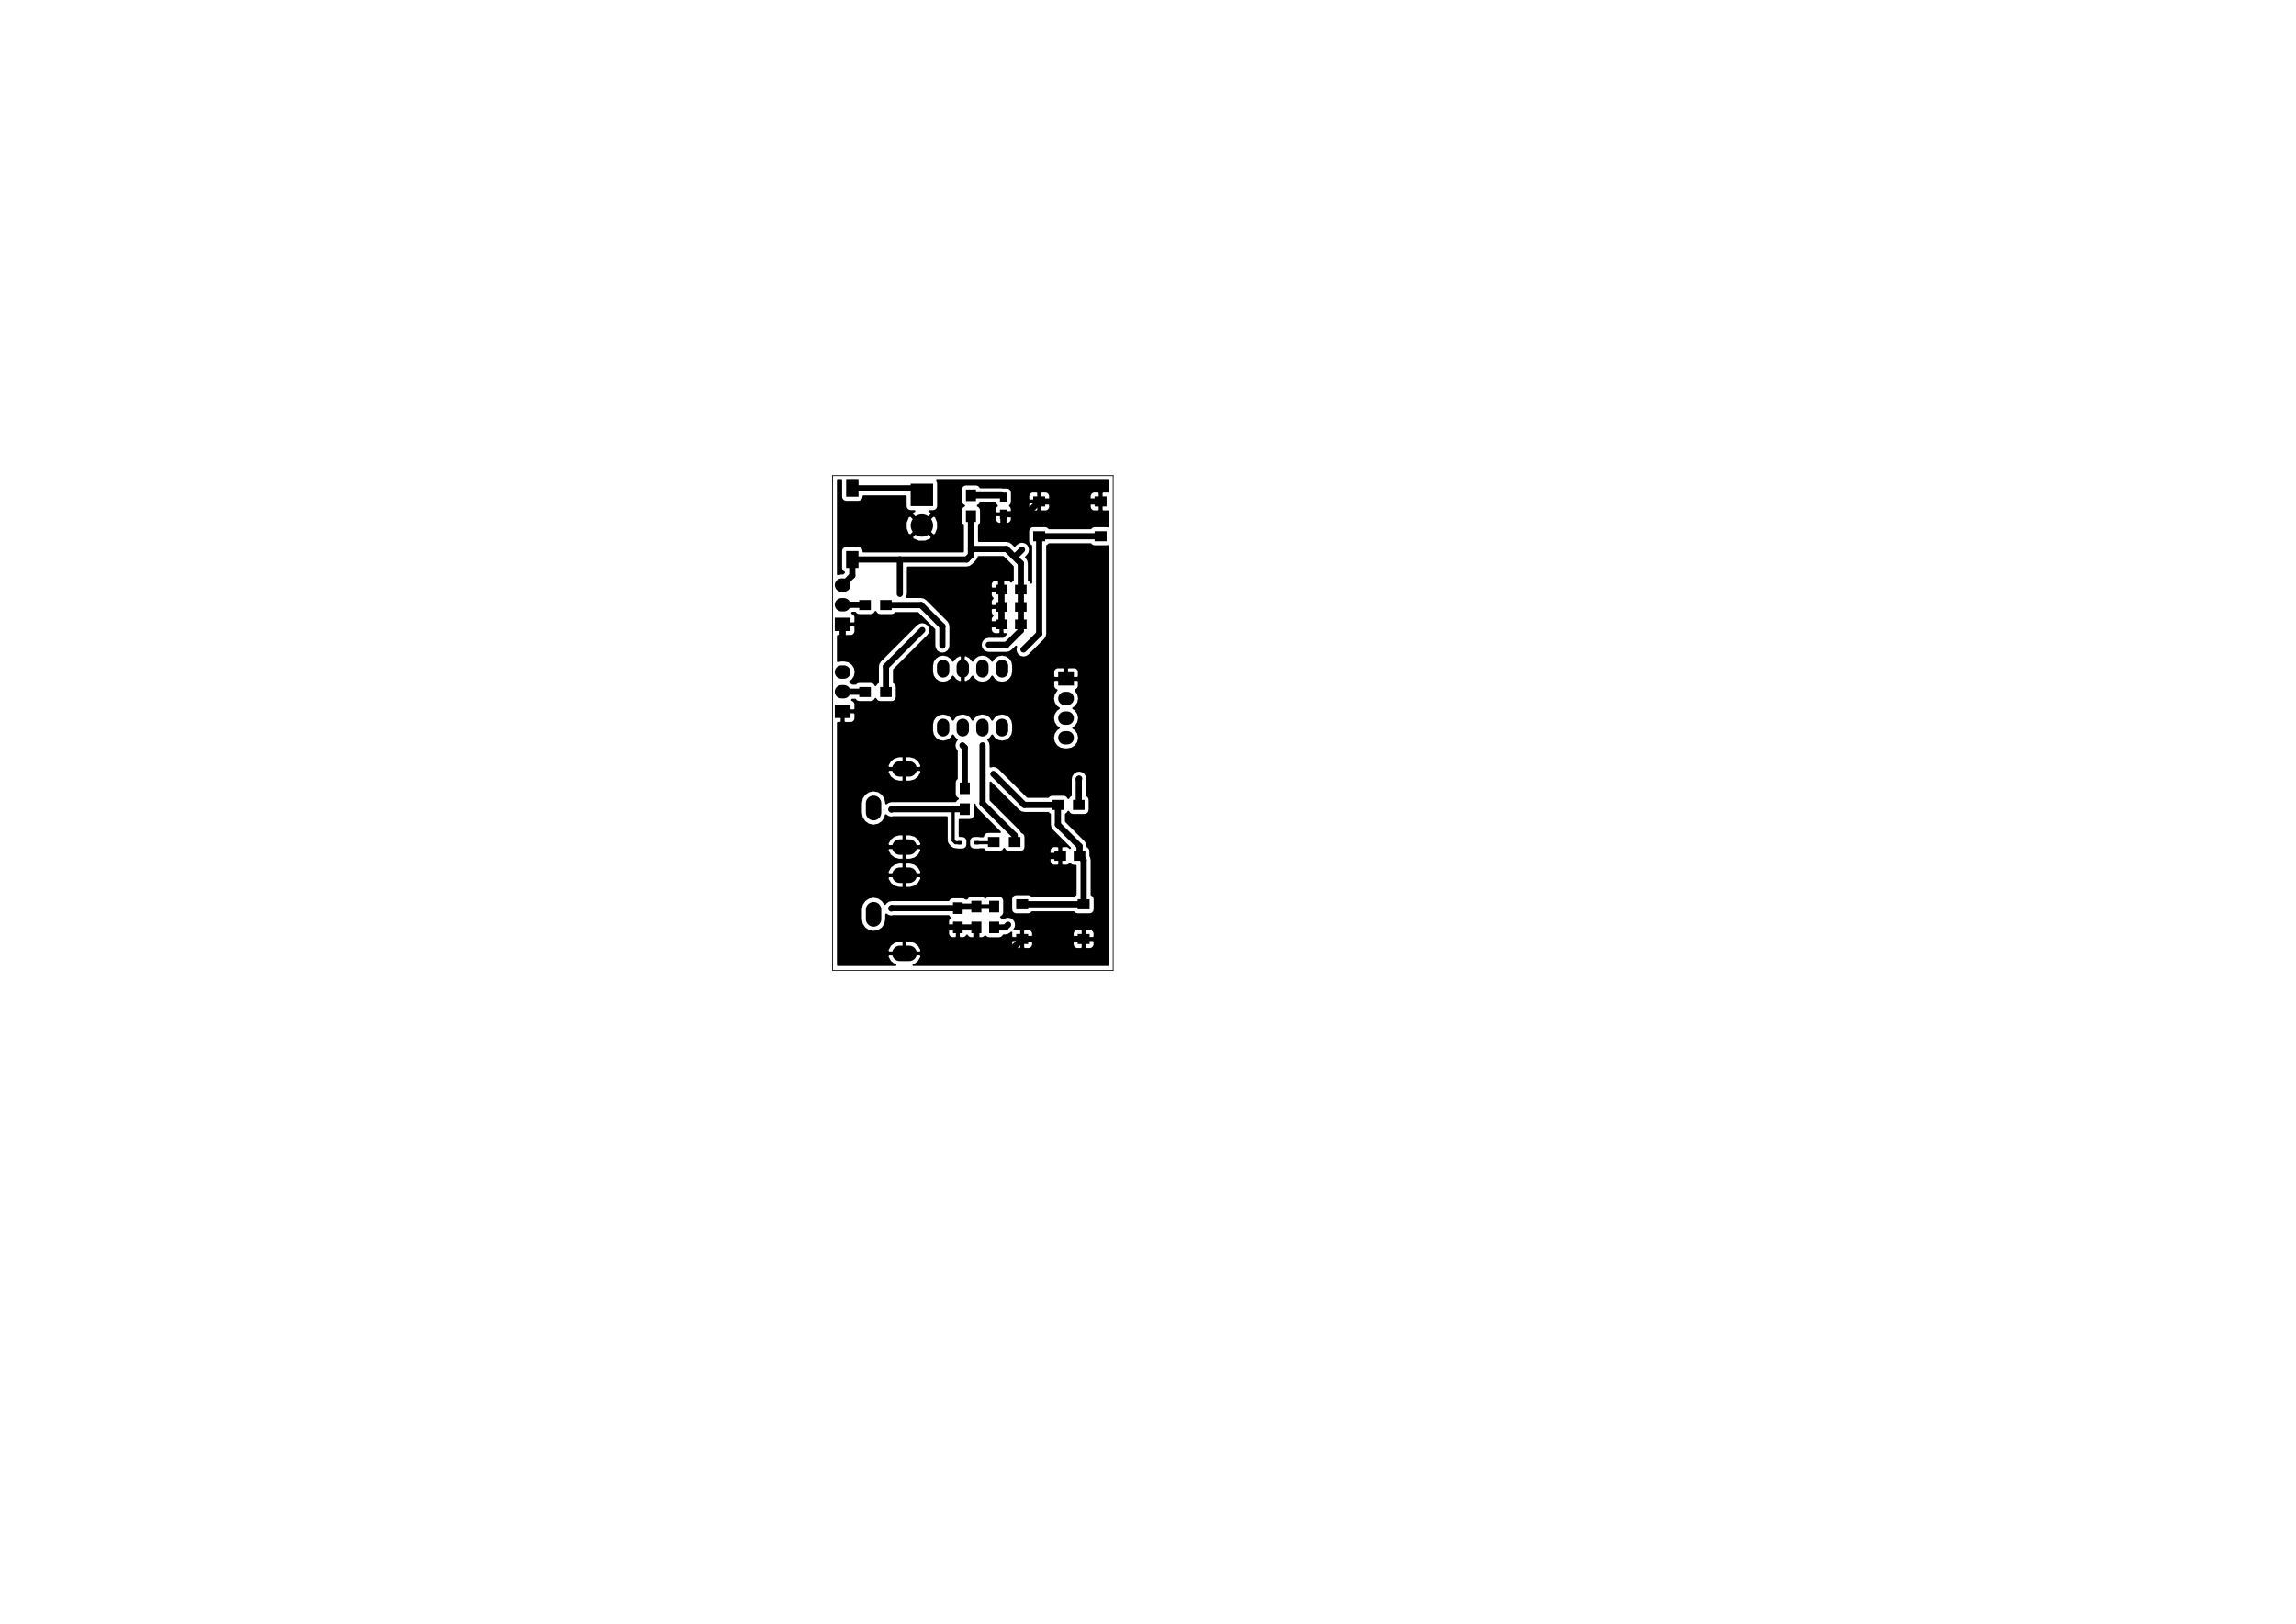 <?xml version="1.0" standalone="no"?>
 <!DOCTYPE svg PUBLIC "-//W3C//DTD SVG 1.1//EN" 
 "http://www.w3.org/Graphics/SVG/1.1/DTD/svg11.dtd"> 
<svg xmlns="http://www.w3.org/2000/svg" version="1.1" 
    width="29.7cm" height="21.001cm" viewBox="0 0 116930 82680 ">
<title>SVG Picture created as LPC810.Pong2-F.Cu.svg date 2017/02/27 11:57:53 </title>
  <desc>Picture generated by PCBNEW </desc>
<g style="fill:#000000; fill-opacity:1;stroke:#000000; stroke-opacity:1;
stroke-linecap:round; stroke-linejoin:round; "
 transform="translate(0 0) scale(1 1)">
</g>
<g style="fill:#000000; fill-opacity:0.0; 
stroke:#000000; stroke-width:-0; stroke-opacity:1; 
stroke-linecap:round; stroke-linejoin:round;">
</g>
<g style="fill:#000000; fill-opacity:0.0; 
stroke:#000000; stroke-width:39.37; stroke-opacity:1; 
stroke-linecap:round; stroke-linejoin:round;">
<path d="M42401 24212
L56692 24212
" />
<path d="M42401 49409
L42401 24212
" />
<path d="M56692 49409
L42401 49409
" />
<path d="M56692 24212
L56692 49409
" />
</g>
<g style="fill:#000000; fill-opacity:0.0; 
stroke:#000000; stroke-width:0; stroke-opacity:1; 
stroke-linecap:round; stroke-linejoin:round;">
</g>
<g style="fill:#000000; fill-opacity:1.0; 
stroke:#000000; stroke-width:0; stroke-opacity:1; 
stroke-linecap:round; stroke-linejoin:round;">
<polyline style="fill-rule:evenodd;"
points="46377,24625
47519,24625
47519,25767
46377,25767
46377,24625
" /> 
<circle cx="46948.8" cy="26755.9" r="570.866" /> 
</g>
<g style="fill:#000000; fill-opacity:1.0; 
stroke:#000000; stroke-width:78.74; stroke-opacity:1; 
stroke-linecap:round; stroke-linejoin:round;">
</g>
<g style="fill:#000000; fill-opacity:1.0; 
stroke:#000000; stroke-width:0; stroke-opacity:1; 
stroke-linecap:round; stroke-linejoin:round;">
<polyline style="fill-rule:evenodd;"
points="48533,45944
49025,45944
49025,46535
48533,46535
48533,45944
" /> 
<polyline style="fill-rule:evenodd;"
points="48533,46929
49025,46929
49025,47519
48533,47519
48533,46929
" /> 
<polyline style="fill-rule:evenodd;"
points="55275,43336
55275,43828
54685,43828
54685,43336
55275,43336
" /> 
<polyline style="fill-rule:evenodd;"
points="54291,43336
54291,43828
53700,43828
53700,43336
54291,43336
" /> 
<polyline style="fill-rule:evenodd;"
points="52283,31545
52283,32037
51692,32037
51692,31545
52283,31545
" /> 
<polyline style="fill-rule:evenodd;"
points="51299,31545
51299,32037
50708,32037
50708,31545
51299,31545
" /> 
<polyline style="fill-rule:evenodd;"
points="52283,30659
52283,31151
51692,31151
51692,30659
52283,30659
" /> 
<polyline style="fill-rule:evenodd;"
points="51299,30659
51299,31151
50708,31151
50708,30659
51299,30659
" /> 
<polyline style="fill-rule:evenodd;"
points="52283,29773
52283,30265
51692,30265
51692,29773
52283,29773
" /> 
<polyline style="fill-rule:evenodd;"
points="51299,29773
51299,30265
50708,30265
50708,29773
51299,29773
" /> 
<polyline style="fill-rule:evenodd;"
points="48779,43001
48779,42824
49011,42824
49011,43001
48779,43001
" /> 
<polyline style="fill-rule:evenodd;"
points="49610,43001
49610,42824
49842,42824
49842,43001
49610,43001
" /> 
<polyline style="fill-rule:evenodd;"
points="51279,26417
50925,26417
50925,25944
51279,25944
51279,26417
" /> 
<polyline style="fill-rule:evenodd;"
points="51279,25551
50925,25551
50925,25078
51279,25078
51279,25551
" /> 
<polyline style="fill-rule:evenodd;"
points="53891,34906
53891,34226
54691,34226
54691,34906
53891,34906
" /> 
</g>
<g style="fill:#000000; fill-opacity:1.0; 
stroke:#000000; stroke-width:680; stroke-opacity:1; 
stroke-linecap:round; stroke-linejoin:round;">
</g>
<g style="fill:#000000; fill-opacity:0.0; 
stroke:#000000; stroke-width:680; stroke-opacity:1; 
stroke-linecap:round; stroke-linejoin:round;">
<path d="M54231 35566
L54351 35566
" />
<path d="M54231 36566
L54351 36566
" />
<path d="M54231 37566
L54351 37566
" />
</g>
<g style="fill:#000000; fill-opacity:0.0; 
stroke:#000000; stroke-width:787; stroke-opacity:1; 
stroke-linecap:round; stroke-linejoin:round;">
<path d="M46298 43131
L45826 43131
" />
<path d="M44488 40905
L44488 41377
" />
<path d="M46298 39151
L45826 39151
" />
<path d="M46298 48545
L45826 48545
" />
<path d="M44488 46319
L44488 46791
" />
<path d="M46298 44565
L45826 44565
" />
</g>
<g style="fill:#000000; fill-opacity:0.0; 
stroke:#000000; stroke-width:0; stroke-opacity:1; 
stroke-linecap:round; stroke-linejoin:round;">
</g>
<g style="fill:#000000; fill-opacity:1.0; 
stroke:#000000; stroke-width:0; stroke-opacity:1; 
stroke-linecap:round; stroke-linejoin:round;">
<polyline style="fill-rule:evenodd;"
points="43313,31451
43313,32131
42513,32131
42513,31451
43313,31451
" /> 
</g>
<g style="fill:#000000; fill-opacity:1.0; 
stroke:#000000; stroke-width:680; stroke-opacity:1; 
stroke-linecap:round; stroke-linejoin:round;">
</g>
<g style="fill:#000000; fill-opacity:0.0; 
stroke:#000000; stroke-width:680; stroke-opacity:1; 
stroke-linecap:round; stroke-linejoin:round;">
<path d="M42973 30791
L42853 30791
" />
<path d="M42973 29791
L42853 29791
" />
</g>
<g style="fill:#000000; fill-opacity:0.0; 
stroke:#000000; stroke-width:0; stroke-opacity:1; 
stroke-linecap:round; stroke-linejoin:round;">
</g>
<g style="fill:#000000; fill-opacity:1.0; 
stroke:#000000; stroke-width:0; stroke-opacity:1; 
stroke-linecap:round; stroke-linejoin:round;">
<polyline style="fill-rule:evenodd;"
points="43313,35880
43313,36560
42513,36560
42513,35880
43313,35880
" /> 
</g>
<g style="fill:#000000; fill-opacity:1.0; 
stroke:#000000; stroke-width:680; stroke-opacity:1; 
stroke-linecap:round; stroke-linejoin:round;">
</g>
<g style="fill:#000000; fill-opacity:0.0; 
stroke:#000000; stroke-width:680; stroke-opacity:1; 
stroke-linecap:round; stroke-linejoin:round;">
<path d="M42973 35220
L42853 35220
" />
<path d="M42973 34220
L42853 34220
" />
</g>
<g style="fill:#000000; fill-opacity:0.0; 
stroke:#000000; stroke-width:0; stroke-opacity:1; 
stroke-linecap:round; stroke-linejoin:round;">
</g>
<g style="fill:#000000; fill-opacity:1.0; 
stroke:#000000; stroke-width:0; stroke-opacity:1; 
stroke-linecap:round; stroke-linejoin:round;">
<polyline style="fill-rule:evenodd;"
points="49980,47519
49468,47519
49468,46929
49980,46929
49980,47519
" /> 
<polyline style="fill-rule:evenodd;"
points="49980,46456
49468,46456
49468,45866
49980,45866
49980,46456
" /> 
<polyline style="fill-rule:evenodd;"
points="48877,39842
49389,39842
49389,40433
48877,40433
48877,39842
" /> 
<polyline style="fill-rule:evenodd;"
points="48877,40905
49389,40905
49389,41496
48877,41496
48877,40905
" /> 
<polyline style="fill-rule:evenodd;"
points="51968,42618
51968,43129
51377,43129
51377,42618
51968,42618
" /> 
<polyline style="fill-rule:evenodd;"
points="50905,42618
50905,43129
50314,43129
50314,42618
50905,42618
" /> 
<polyline style="fill-rule:evenodd;"
points="50885,47519
50374,47519
50374,46929
50885,46929
50885,47519
" /> 
<polyline style="fill-rule:evenodd;"
points="50885,46456
50374,46456
50374,45866
50885,45866
50885,46456
" /> 
<polyline style="fill-rule:evenodd;"
points="53582,41240
53582,40728
54173,40728
54173,41240
53582,41240
" /> 
<polyline style="fill-rule:evenodd;"
points="54645,41240
54645,40728
55236,40728
55236,41240
54645,41240
" /> 
<polyline style="fill-rule:evenodd;"
points="45413,30551
45413,31062
44822,31062
44822,30551
45413,30551
" /> 
<polyline style="fill-rule:evenodd;"
points="44350,30551
44350,31062
43759,31062
43759,30551
44350,30551
" /> 
<polyline style="fill-rule:evenodd;"
points="45413,34980
45413,35492
44822,35492
44822,34980
45413,34980
" /> 
<polyline style="fill-rule:evenodd;"
points="44350,34980
44350,35492
43759,35492
43759,34980
44350,34980
" /> 
<polyline style="fill-rule:evenodd;"
points="49704,26574
49192,26574
49192,25984
49704,25984
49704,26574
" /> 
<polyline style="fill-rule:evenodd;"
points="49704,25511
49192,25511
49192,24921
49704,24921
49704,25511
" /> 
<polyline style="fill-rule:evenodd;"
points="55492,47559
55492,48070
54881,48070
54881,47559
55492,47559
" /> 
<polyline style="fill-rule:evenodd;"
points="52362,47559
52362,48070
51751,48070
51751,47559
52362,47559
" /> 
<polyline style="fill-rule:evenodd;"
points="55492,45787
55492,46299
54881,46299
54881,45787
55492,45787
" /> 
<polyline style="fill-rule:evenodd;"
points="52362,45787
52362,46299
51751,46299
51751,45787
52362,45787
" /> 
<polyline style="fill-rule:evenodd;"
points="43719,28914
43089,28914
43089,28056
43719,28056
43719,28914
" /> 
<polyline style="fill-rule:evenodd;"
points="43721,25290
43091,25290
43091,24432
43721,24432
43721,25290
" /> 
<polyline style="fill-rule:evenodd;"
points="56358,27047
56358,27559
55748,27559
55748,27047
56358,27047
" /> 
<polyline style="fill-rule:evenodd;"
points="53228,27047
53228,27559
52618,27559
52618,27047
53228,27047
" /> 
<polyline style="fill-rule:evenodd;"
points="56358,25275
56358,25787
55748,25787
55748,25275
56358,25275
" /> 
<polyline style="fill-rule:evenodd;"
points="53228,25275
53228,25787
52618,25787
52618,25275
53228,25275
" /> 
</g>
<g style="fill:#000000; fill-opacity:1.0; 
stroke:#000000; stroke-width:629.921; stroke-opacity:1; 
stroke-linecap:round; stroke-linejoin:round;">
</g>
<g style="fill:#000000; fill-opacity:0.0; 
stroke:#000000; stroke-width:629.921; stroke-opacity:1; 
stroke-linecap:round; stroke-linejoin:round;">
<path d="M48031 37185
L48031 36909
" />
<path d="M49031 37185
L49031 36909
" />
<path d="M50031 37185
L50031 36909
" />
<path d="M51031 37185
L51031 36909
" />
<path d="M51031 34185
L51031 33909
" />
<path d="M50031 34185
L50031 33909
" />
<path d="M49031 34185
L49031 33909
" />
<path d="M48031 34185
L48031 33909
" />
</g>
<g style="fill:#000000; fill-opacity:1.0; 
stroke:#000000; stroke-width:0; stroke-opacity:1; 
stroke-linecap:round; stroke-linejoin:round;">
<circle cx="44133.9" cy="33976.4" r="135" /> 
</g>
<g style="fill:#000000; fill-opacity:1.0; 
stroke:#000000; stroke-width:78.74; stroke-opacity:1; 
stroke-linecap:round; stroke-linejoin:round;">
</g>
<g style="fill:#000000; fill-opacity:1.0; 
stroke:#000000; stroke-width:0; stroke-opacity:1; 
stroke-linecap:round; stroke-linejoin:round;">
<circle cx="47322.8" cy="44566.9" r="135" /> 
</g>
<g style="fill:#000000; fill-opacity:1.0; 
stroke:#000000; stroke-width:78.74; stroke-opacity:1; 
stroke-linecap:round; stroke-linejoin:round;">
</g>
<g style="fill:#000000; fill-opacity:1.0; 
stroke:#000000; stroke-width:0; stroke-opacity:1; 
stroke-linecap:round; stroke-linejoin:round;">
<circle cx="49015.7" cy="32992.1" r="135" /> 
</g>
<g style="fill:#000000; fill-opacity:1.0; 
stroke:#000000; stroke-width:78.74; stroke-opacity:1; 
stroke-linecap:round; stroke-linejoin:round;">
</g>
<g style="fill:#000000; fill-opacity:1.0; 
stroke:#000000; stroke-width:0; stroke-opacity:1; 
stroke-linecap:round; stroke-linejoin:round;">
<circle cx="50984.3" cy="29133.9" r="135" /> 
</g>
<g style="fill:#000000; fill-opacity:1.0; 
stroke:#000000; stroke-width:78.74; stroke-opacity:1; 
stroke-linecap:round; stroke-linejoin:round;">
</g>
<g style="fill:#000000; fill-opacity:1.0; 
stroke:#000000; stroke-width:0; stroke-opacity:1; 
stroke-linecap:round; stroke-linejoin:round;">
<circle cx="47755.9" cy="47244.1" r="135" /> 
</g>
<g style="fill:#000000; fill-opacity:1.0; 
stroke:#000000; stroke-width:78.74; stroke-opacity:1; 
stroke-linecap:round; stroke-linejoin:round;">
</g>
<g style="fill:#000000; fill-opacity:1.0; 
stroke:#000000; stroke-width:0; stroke-opacity:1; 
stroke-linecap:round; stroke-linejoin:round;">
<circle cx="50787.4" cy="27244.1" r="135" /> 
</g>
<g style="fill:#000000; fill-opacity:1.0; 
stroke:#000000; stroke-width:78.74; stroke-opacity:1; 
stroke-linecap:round; stroke-linejoin:round;">
</g>
<g style="fill:#000000; fill-opacity:1.0; 
stroke:#000000; stroke-width:0; stroke-opacity:1; 
stroke-linecap:round; stroke-linejoin:round;">
<circle cx="45393.7" cy="46259.8" r="135" /> 
</g>
<g style="fill:#000000; fill-opacity:1.0; 
stroke:#000000; stroke-width:78.74; stroke-opacity:1; 
stroke-linecap:round; stroke-linejoin:round;">
</g>
<g style="fill:#000000; fill-opacity:1.0; 
stroke:#000000; stroke-width:0; stroke-opacity:1; 
stroke-linecap:round; stroke-linejoin:round;">
<circle cx="50590.6" cy="39409.4" r="135" /> 
</g>
<g style="fill:#000000; fill-opacity:1.0; 
stroke:#000000; stroke-width:78.74; stroke-opacity:1; 
stroke-linecap:round; stroke-linejoin:round;">
</g>
<g style="fill:#000000; fill-opacity:1.0; 
stroke:#000000; stroke-width:0; stroke-opacity:1; 
stroke-linecap:round; stroke-linejoin:round;">
<circle cx="52047.2" cy="27992.1" r="135" /> 
</g>
<g style="fill:#000000; fill-opacity:1.0; 
stroke:#000000; stroke-width:78.74; stroke-opacity:1; 
stroke-linecap:round; stroke-linejoin:round;">
</g>
<g style="fill:#000000; fill-opacity:1.0; 
stroke:#000000; stroke-width:0; stroke-opacity:1; 
stroke-linecap:round; stroke-linejoin:round;">
<circle cx="54960.6" cy="39645.7" r="135" /> 
</g>
<g style="fill:#000000; fill-opacity:1.0; 
stroke:#000000; stroke-width:78.74; stroke-opacity:1; 
stroke-linecap:round; stroke-linejoin:round;">
</g>
<g style="fill:#000000; fill-opacity:1.0; 
stroke:#000000; stroke-width:0; stroke-opacity:1; 
stroke-linecap:round; stroke-linejoin:round;">
<circle cx="45826.8" cy="30236.2" r="135" /> 
</g>
<g style="fill:#000000; fill-opacity:1.0; 
stroke:#000000; stroke-width:78.74; stroke-opacity:1; 
stroke-linecap:round; stroke-linejoin:round;">
</g>
<g style="fill:#000000; fill-opacity:1.0; 
stroke:#000000; stroke-width:0; stroke-opacity:1; 
stroke-linecap:round; stroke-linejoin:round;">
<circle cx="50354.3" cy="32834.6" r="135" /> 
</g>
<g style="fill:#000000; fill-opacity:1.0; 
stroke:#000000; stroke-width:78.74; stroke-opacity:1; 
stroke-linecap:round; stroke-linejoin:round;">
</g>
<g style="fill:#000000; fill-opacity:1.0; 
stroke:#000000; stroke-width:0; stroke-opacity:1; 
stroke-linecap:round; stroke-linejoin:round;">
<circle cx="45393.7" cy="41220.5" r="135" /> 
</g>
<g style="fill:#000000; fill-opacity:1.0; 
stroke:#000000; stroke-width:78.74; stroke-opacity:1; 
stroke-linecap:round; stroke-linejoin:round;">
</g>
<g style="fill:#000000; fill-opacity:1.0; 
stroke:#000000; stroke-width:0; stroke-opacity:1; 
stroke-linecap:round; stroke-linejoin:round;">
<circle cx="47992.1" cy="32874" r="135" /> 
</g>
<g style="fill:#000000; fill-opacity:1.0; 
stroke:#000000; stroke-width:78.74; stroke-opacity:1; 
stroke-linecap:round; stroke-linejoin:round;">
</g>
<g style="fill:#000000; fill-opacity:1.0; 
stroke:#000000; stroke-width:0; stroke-opacity:1; 
stroke-linecap:round; stroke-linejoin:round;">
<circle cx="49015.7" cy="37952.8" r="135" /> 
</g>
<g style="fill:#000000; fill-opacity:1.0; 
stroke:#000000; stroke-width:78.74; stroke-opacity:1; 
stroke-linecap:round; stroke-linejoin:round;">
</g>
<g style="fill:#000000; fill-opacity:1.0; 
stroke:#000000; stroke-width:0; stroke-opacity:1; 
stroke-linecap:round; stroke-linejoin:round;">
<circle cx="50039.4" cy="37952.8" r="135" /> 
</g>
<g style="fill:#000000; fill-opacity:1.0; 
stroke:#000000; stroke-width:78.74; stroke-opacity:1; 
stroke-linecap:round; stroke-linejoin:round;">
</g>
<g style="fill:#000000; fill-opacity:1.0; 
stroke:#000000; stroke-width:0; stroke-opacity:1; 
stroke-linecap:round; stroke-linejoin:round;">
<circle cx="51338.6" cy="47086.6" r="135" /> 
</g>
<g style="fill:#000000; fill-opacity:1.0; 
stroke:#000000; stroke-width:78.74; stroke-opacity:1; 
stroke-linecap:round; stroke-linejoin:round;">
</g>
<g style="fill:#000000; fill-opacity:1.0; 
stroke:#000000; stroke-width:0; stroke-opacity:1; 
stroke-linecap:round; stroke-linejoin:round;">
<circle cx="46968.5" cy="32086.6" r="135" /> 
</g>
<g style="fill:#000000; fill-opacity:1.0; 
stroke:#000000; stroke-width:78.74; stroke-opacity:1; 
stroke-linecap:round; stroke-linejoin:round;">
</g>
<g style="fill:#000000; fill-opacity:1.0; 
stroke:#000000; stroke-width:0; stroke-opacity:1; 
stroke-linecap:round; stroke-linejoin:round;">
<circle cx="52126" cy="33070.9" r="135" /> 
</g>
<g style="fill:#000000; fill-opacity:1.0; 
stroke:#000000; stroke-width:78.74; stroke-opacity:1; 
stroke-linecap:round; stroke-linejoin:round;">
</g>
<g style="fill:#000000; fill-opacity:1.0; 
stroke:#000000; stroke-width:314.961; stroke-opacity:1; 
stroke-linecap:round; stroke-linejoin:round;">
</g>
<g style="fill:#000000; fill-opacity:0.0; 
stroke:#000000; stroke-width:314.961; stroke-opacity:1; 
stroke-linecap:round; stroke-linejoin:round;">
<path d="M43406 24861
L46613 24861
" />
</g>
<g style="fill:#000000; fill-opacity:0.0; 
stroke:#000000; stroke-width:393.701; stroke-opacity:1; 
stroke-linecap:round; stroke-linejoin:round;">
<path d="M46613 24861
L46948 25196
" />
</g>
<g style="fill:#000000; fill-opacity:0.0; 
stroke:#000000; stroke-width:314.961; stroke-opacity:1; 
stroke-linecap:round; stroke-linejoin:round;">
<path d="M42913 32755
L42913 31791
" />
<path d="M44133 33976
L42913 32755
" />
<path d="M53996 43582
L52795 43582
" />
<path d="M51811 44566
L47322 44566
" />
<path d="M52795 43582
L51811 44566
" />
<path d="M51003 31791
L50216 31791
" />
<path d="M50216 31791
L49015 32992
" />
<path d="M51003 31791
L51003 30905
" />
<path d="M51003 30905
L51003 30019
" />
<path d="M51003 30019
L50984 30000
" />
<path d="M50984 30000
L50984 29133
" />
<path d="M49724 47224
L49724 48031
" />
<path d="M51525 48346
L52057 47814
" />
<path d="M50039 48346
L51525 48346
" />
<path d="M49724 48031
L50039 48346
" />
<path d="M55187 47814
L52057 47814
" />
<path d="M52923 25531
L56053 25531
" />
<path d="M51102 26181
L52273 26181
" />
<path d="M52273 26181
L52923 25531
" />
<path d="M48779 47224
L47775 47224
" />
<path d="M47775 47224
L47755 47244
" />
<path d="M49724 47224
L48779 47224
" />
<path d="M51102 26181
L51102 26929
" />
<path d="M51102 26929
L50787 27244
" />
<path d="M48779 46240
L45413 46240
" />
<path d="M45413 46240
L45393 46259
" />
</g>
<g style="fill:#000000; fill-opacity:0.0; 
stroke:#000000; stroke-width:236.22; stroke-opacity:1; 
stroke-linecap:round; stroke-linejoin:round;">
<path d="M50629 46161
L49724 46161
" />
</g>
<g style="fill:#000000; fill-opacity:0.0; 
stroke:#000000; stroke-width:314.961; stroke-opacity:1; 
stroke-linecap:round; stroke-linejoin:round;">
<path d="M49724 46161
L48858 46161
" />
</g>
<g style="fill:#000000; fill-opacity:0.0; 
stroke:#000000; stroke-width:236.22; stroke-opacity:1; 
stroke-linecap:round; stroke-linejoin:round;">
<path d="M48858 46161
L48779 46240
" />
</g>
<g style="fill:#000000; fill-opacity:0.0; 
stroke:#000000; stroke-width:314.961; stroke-opacity:1; 
stroke-linecap:round; stroke-linejoin:round;">
<path d="M53877 40984
L52165 40984
" />
<path d="M52165 40984
L50590 39409
" />
<path d="M54980 43582
L54980 43090
" />
<path d="M53877 41988
L53877 40984
" />
<path d="M54980 43090
L53877 41988
" />
<path d="M55187 46043
L55187 43789
" />
<path d="M55187 43789
L54980 43582
" />
<path d="M52057 46043
L55187 46043
" />
<path d="M51633 28326
L51712 28326
" />
<path d="M51712 28326
L52047 27992
" />
<path d="M54940 39665
L54940 40984
" />
<path d="M54960 39645
L54940 39665
" />
<path d="M49448 27952
L51259 27952
" />
<path d="M51988 28681
L51988 30019
" />
<path d="M51259 27952
L51633 28326
" />
<path d="M51633 28326
L51988 28681
" />
<path d="M45826 28485
L45826 30236
" />
<path d="M51988 31791
L51988 32106
" />
<path d="M51259 32834
L50354 32834
" />
<path d="M51988 32106
L51259 32834
" />
<path d="M51988 30905
L51988 31791
" />
<path d="M51988 30019
L51988 30905
" />
<path d="M43404 28485
L43404 29300
" />
<path d="M43404 29300
L42913 29791
" />
<path d="M49448 26279
L49448 27952
" />
<path d="M49448 27952
L49448 28267
" />
<path d="M49231 28485
L45826 28485
" />
<path d="M45826 28485
L43404 28485
" />
<path d="M49448 28267
L49231 28485
" />
</g>
<g style="fill:#000000; fill-opacity:0.0; 
stroke:#000000; stroke-width:157.48; stroke-opacity:1; 
stroke-linecap:round; stroke-linejoin:round;">
<path d="M48895 42913
L48661 42913
" />
<path d="M48543 42795
L48543 41200
" />
<path d="M48661 42913
L48543 42795
" />
</g>
<g style="fill:#000000; fill-opacity:0.0; 
stroke:#000000; stroke-width:314.961; stroke-opacity:1; 
stroke-linecap:round; stroke-linejoin:round;">
<path d="M49133 41200
L48543 41200
" />
<path d="M48543 41200
L45413 41200
" />
<path d="M45413 41200
L45393 41220
" />
</g>
<g style="fill:#000000; fill-opacity:0.0; 
stroke:#000000; stroke-width:157.48; stroke-opacity:1; 
stroke-linecap:round; stroke-linejoin:round;">
<path d="M49726 42913
L50570 42913
" />
</g>
<g style="fill:#000000; fill-opacity:0.0; 
stroke:#000000; stroke-width:196.85; stroke-opacity:1; 
stroke-linecap:round; stroke-linejoin:round;">
<path d="M50570 42913
L50610 42874
" />
</g>
<g style="fill:#000000; fill-opacity:0.0; 
stroke:#000000; stroke-width:314.961; stroke-opacity:1; 
stroke-linecap:round; stroke-linejoin:round;">
<path d="M49448 25216
L51003 25216
" />
</g>
<g style="fill:#000000; fill-opacity:0.0; 
stroke:#000000; stroke-width:236.22; stroke-opacity:1; 
stroke-linecap:round; stroke-linejoin:round;">
<path d="M51003 25216
L51102 25314
" />
</g>
<g style="fill:#000000; fill-opacity:0.0; 
stroke:#000000; stroke-width:314.961; stroke-opacity:1; 
stroke-linecap:round; stroke-linejoin:round;">
<path d="M45118 30807
L46909 30807
" />
<path d="M47992 31889
L47992 32874
" />
<path d="M46909 30807
L47992 31889
" />
<path d="M49133 40137
L49133 38070
" />
<path d="M49133 38070
L49015 37952
" />
<path d="M42913 30791
L44039 30791
" />
</g>
<g style="fill:#000000; fill-opacity:0.0; 
stroke:#000000; stroke-width:236.22; stroke-opacity:1; 
stroke-linecap:round; stroke-linejoin:round;">
<path d="M44039 30791
L44055 30807
" />
</g>
<g style="fill:#000000; fill-opacity:0.0; 
stroke:#000000; stroke-width:314.961; stroke-opacity:1; 
stroke-linecap:round; stroke-linejoin:round;">
<path d="M42913 35220
L44039 35220
" />
</g>
<g style="fill:#000000; fill-opacity:0.0; 
stroke:#000000; stroke-width:236.22; stroke-opacity:1; 
stroke-linecap:round; stroke-linejoin:round;">
<path d="M44039 35220
L44055 35236
" />
</g>
<g style="fill:#000000; fill-opacity:0.0; 
stroke:#000000; stroke-width:314.961; stroke-opacity:1; 
stroke-linecap:round; stroke-linejoin:round;">
<path d="M51673 42874
L51673 42539
" />
<path d="M50039 40905
L50039 37952
" />
<path d="M51673 42539
L50039 40905
" />
<path d="M50629 47224
L51200 47224
" />
<path d="M51200 47224
L51338 47086
" />
<path d="M50629 47224
L50728 47224
" />
<path d="M45118 35236
L45118 33937
" />
<path d="M45118 33937
L46968 32086
" />
<path d="M52923 27303
L52923 32273
" />
<path d="M52923 32273
L52125 33070
" />
<path d="M52923 27303
L56053 27303
" />
</g>
<g style="fill:#000000; fill-opacity:1.0; 
stroke:#000000; stroke-width:100; stroke-opacity:1; 
stroke-linecap:round; stroke-linejoin:round;">
<polyline style="fill-rule:evenodd;"
points="55565,27736
55648,27793
55748,27813
56358,27813
56423,27801
56423,49139
46522,49139
46590,49120
46788,48964
46911,48745
46924,48694
46877,48595
46112,48595
46112,48602
46012,48602
46012,48595
45247,48595
45200,48694
45212,48745
45335,48964
45533,49120
45602,49139
42671,49139
42671,48395
45200,48395
45247,48495
46012,48495
46012,47901
46112,47901
46112,48495
46877,48495
46924,48395
46911,48345
46788,48125
46590,47969
46440,47927
51501,47927
51501,48120
51540,48212
51610,48282
51702,48320
51944,48320
52007,48258
52007,47864
52107,47864
52107,48258
52169,48320
52411,48320
52503,48282
52574,48212
52612,48120
52612,47927
54631,47927
54631,48120
54669,48212
54740,48282
54832,48320
55074,48320
55137,48258
55137,47864
55237,47864
55237,48258
55299,48320
55541,48320
55633,48282
55704,48212
55742,48120
55742,47927
55679,47864
55237,47864
55137,47864
54694,47864
54631,47927
52612,47927
52549,47864
52107,47864
52007,47864
51564,47864
51501,47927
46440,47927
46348,47901
46112,47901
46012,47901
45776,47901
45533,47969
45335,48125
45212,48345
45200,48395
42671,48395
42671,46301
43844,46301
43844,46808
43893,47054
44033,47263
44241,47402
44488,47451
44734,47402
44833,47336
48283,47336
48283,47569
48321,47661
48391,47731
48483,47769
48667,47769
48729,47707
48729,47274
48829,47274
48829,47707
48892,47769
49075,47769
49167,47731
49237,47661
49247,47638
49256,47661
49326,47731
49418,47769
49611,47769
49674,47707
49674,47274
49281,47274
49247,47308
49213,47274
48829,47274
48729,47274
48345,47274
48283,47336
44833,47336
44943,47263
45082,47054
45131,46808
45131,46565
45237,46636
45393,46667
45492,46647
48308,46647
48350,46713
48377,46731
48321,46787
48283,46879
48283,47111
48345,47174
48729,47174
48729,47166
48829,47166
48829,47174
49213,47174
49247,47140
49281,47174
49674,47174
49674,47166
49774,47166
49774,47174
49782,47174
49782,47274
49774,47274
49774,47707
49836,47769
50030,47769
50121,47731
50177,47676
50191,47697
50274,47754
50374,47774
50885,47774
50978,47757
51063,47702
51111,47631
51200,47631
51200,47631
51356,47600
51488,47512
51508,47492
51501,47509
51501,47702
51564,47764
52007,47764
52007,47371
52107,47371
52107,47764
52549,47764
52612,47702
52612,47509
54631,47509
54631,47702
54694,47764
55137,47764
55137,47371
55237,47371
55237,47764
55679,47764
55742,47702
55742,47509
55704,47417
55633,47347
55541,47309
55299,47309
55237,47371
55137,47371
55074,47309
54832,47309
54740,47347
54669,47417
54631,47509
52612,47509
52574,47417
52503,47347
52411,47309
52169,47309
52107,47371
52007,47371
51944,47309
51702,47309
51658,47327
51715,47242
51746,47086
51715,46930
51626,46798
51494,46710
51338,46679
51182,46710
51084,46775
51068,46751
50984,46694
50979,46693
51063,46639
51120,46555
51140,46456
51140,45866
51123,45773
51068,45688
50984,45631
50885,45611
50374,45611
50281,45628
50196,45683
50177,45710
50163,45688
50079,45631
49980,45611
49468,45611
49375,45628
49290,45683
49242,45753
49188,45753
49124,45710
49025,45689
48533,45689
48440,45707
48355,45762
48307,45832
45413,45832
45413,45832
45257,45863
45125,45952
45125,45952
45105,45971
45066,46030
44943,45846
44734,45707
44488,45658
44241,45707
44033,45846
43893,46055
43844,46301
42671,46301
42671,44714
45200,44714
45212,44765
45335,44984
45533,45140
45776,45208
46012,45208
46012,44615
46112,44615
46112,45208
46348,45208
46590,45140
46788,44984
46911,44765
46924,44714
46877,44615
46112,44615
46012,44615
45247,44615
45200,44714
42671,44714
42671,44415
45200,44415
45247,44515
46012,44515
46012,43921
46112,43921
46112,44515
46877,44515
46924,44415
46911,44365
46788,44145
46590,43989
46348,43921
46112,43921
46012,43921
45776,43921
45533,43989
45335,44145
45212,44365
45200,44415
42671,44415
42671,43281
45200,43281
45212,43331
45335,43551
45533,43707
45776,43775
46012,43775
46012,43181
46112,43181
46112,43775
46348,43775
46590,43707
46605,43695
53450,43695
53450,43878
53488,43970
53559,44040
53651,44078
53883,44078
53946,44016
53946,43632
53513,43632
53450,43695
46605,43695
46788,43551
46911,43331
46924,43281
46877,43181
46112,43181
46012,43181
45247,43181
45200,43281
42671,43281
42671,42981
45200,42981
45247,43081
46012,43081
46012,42488
46112,42488
46112,43081
46877,43081
46924,42981
46911,42931
46788,42712
46590,42556
46348,42488
46112,42488
46012,42488
45776,42488
45533,42556
45335,42712
45212,42931
45200,42981
42671,42981
42671,40888
43844,40888
43844,41394
43893,41641
44033,41849
44241,41989
44488,42038
44734,41989
44943,41849
45082,41641
45108,41510
45237,41596
45393,41627
45492,41608
48214,41608
48214,42795
48239,42921
48297,43007
48310,43027
48428,43145
48535,43217
48661,43242
48706,43242
48779,43256
49011,43256
49104,43239
49189,43184
49246,43101
49266,43001
49266,42824
49249,42732
49194,42647
49110,42589
49011,42569
48872,42569
48872,41749
48877,41750
49389,41750
49482,41733
49567,41678
49624,41595
49644,41496
49644,40969
49662,41061
49751,41193
50924,42367
50905,42363
50314,42363
50222,42380
50137,42435
50080,42518
50066,42584
49915,42584
49842,42569
49610,42569
49517,42587
49432,42642
49375,42725
49355,42824
49355,43001
49372,43094
49427,43179
49511,43236
49610,43256
49842,43256
49920,43242
50090,43242
50132,43307
50215,43364
50314,43384
50905,43384
50998,43367
51083,43312
51140,43229
51141,43223
51195,43307
51278,43364
51377,43384
51968,43384
52061,43367
52146,43312
52163,43286
53450,43286
53450,43470
53513,43532
53946,43532
53946,43149
53883,43086
53651,43086
53559,43124
53488,43195
53450,43286
52163,43286
52203,43229
52223,43129
52223,42618
52205,42525
52151,42440
52067,42383
52046,42379
52014,42330
51961,42251
51961,42251
50446,40736
50446,39842
51877,41272
51877,41272
51937,41312
52009,41360
52165,41391
52165,41391
53383,41391
53399,41417
53470,41466
53470,41988
53470,41988
53501,42144
53589,42276
54491,43177
54488,43180
54432,43124
54341,43086
54108,43086
54046,43149
54046,43532
54053,43532
54053,43632
54046,43632
54046,44016
54108,44078
54341,44078
54432,44040
54488,43985
54502,44006
54585,44063
54685,44083
54779,44083
54779,45556
54704,45604
54682,45635
52561,45635
52544,45609
52461,45552
52362,45532
51751,45532
51659,45549
51574,45604
51517,45688
51497,45787
51497,46299
51514,46391
51569,46476
51652,46534
51751,46554
52362,46554
52454,46536
52539,46481
52561,46450
54682,46450
54699,46476
54782,46534
54881,46554
55492,46554
55584,46536
55669,46481
55726,46398
55747,46299
55747,45787
55729,45694
55674,45609
55594,45554
55594,43789
55594,43789
55563,43633
55530,43584
55530,43336
55513,43243
55458,43158
55387,43110
55387,43090
55387,43090
55356,42934
55268,42802
54285,41819
54285,41465
54350,41422
54408,41339
54409,41334
54462,41417
54546,41474
54645,41495
55236,41495
55328,41477
55413,41422
55471,41339
55491,41240
55491,40728
55473,40635
55418,40550
55348,40502
55348,39744
55368,39645
55337,39489
55248,39357
55116,39269
54960,39238
54804,39269
54672,39357
54652,39377
54564,39509
54533,39665
54533,39665
54533,40503
54467,40545
54410,40629
54409,40634
54355,40550
54272,40493
54173,40473
53582,40473
53490,40490
53404,40545
53383,40576
52334,40576
50878,39121
50746,39032
50590,39001
50446,39030
50446,37952
50415,37796
50328,37666
50430,37598
50531,37447
50632,37598
50815,37720
51031,37763
51247,37720
51430,37598
51553,37415
51596,37198
51596,36895
51553,36679
51430,36496
51247,36373
51031,36330
50815,36373
50632,36496
50531,36646
50430,36496
50247,36373
50031,36330
49815,36373
49632,36496
49531,36646
49430,36496
49247,36373
49031,36330
48815,36373
48632,36496
48531,36646
48430,36496
48247,36373
48031,36330
47815,36373
47632,36496
47509,36679
47466,36895
47466,37198
47509,37415
47632,37598
47815,37720
48031,37763
48247,37720
48430,37598
48531,37447
48632,37598
48729,37663
48727,37664
48639,37796
48608,37952
48639,38108
48726,38239
48726,39642
48700,39659
48643,39743
48623,39842
48623,40433
48640,40525
48695,40610
48778,40667
48783,40668
48700,40722
48652,40793
45413,40793
45413,40793
45257,40824
45131,40908
45131,40888
45082,40642
44943,40433
44734,40293
44488,40245
44241,40293
44033,40433
43893,40642
43844,40888
42671,40888
42671,39301
45200,39301
45212,39351
45335,39571
45533,39727
45776,39795
46012,39795
46012,39201
46112,39201
46112,39795
46348,39795
46590,39727
46788,39571
46911,39351
46924,39301
46877,39201
46112,39201
46012,39201
45247,39201
45200,39301
42671,39301
42671,39001
45200,39001
45247,39101
46012,39101
46012,38508
46112,38508
46112,39101
46877,39101
46924,39001
46911,38951
46788,38732
46590,38576
46348,38508
46112,38508
46012,38508
45776,38508
45533,38576
45335,38732
45212,38951
45200,39001
42671,39001
42671,36810
42800,36810
42863,36747
42863,36270
42963,36270
42963,36747
43025,36810
43363,36810
43454,36772
43525,36702
43563,36610
43563,36332
43500,36270
42963,36270
42863,36270
42855,36270
42855,36170
42863,36170
42863,36162
42963,36162
42963,36170
43500,36170
43563,36107
43563,35830
43525,35738
43454,35668
43394,35643
43403,35637
43409,35627
43550,35627
43577,35669
43660,35726
43759,35747
44350,35747
44443,35729
44528,35674
44585,35591
44586,35586
44640,35669
44723,35726
44822,35747
45413,35747
45506,35729
45591,35674
45648,35591
45653,35566
53628,35566
53673,35792
53801,35984
53925,36066
53801,36149
53673,36341
53628,36566
53673,36792
53801,36984
53925,37066
53801,37149
53673,37341
53628,37566
53673,37792
53801,37984
53992,38112
54218,38156
54364,38156
54589,38112
54781,37984
54909,37792
54954,37566
54909,37341
54781,37149
54657,37066
54781,36984
54909,36792
54954,36566
54909,36341
54781,36149
54657,36066
54781,35984
54909,35792
54954,35566
54909,35341
54781,35149
54772,35143
54832,35118
54903,35048
54941,34956
54941,34679
54878,34616
54341,34616
54341,34624
54241,34624
54241,34616
53703,34616
53641,34679
53641,34956
53679,35048
53749,35118
53810,35143
53801,35149
53673,35341
53628,35566
45653,35566
45668,35492
45668,34980
45650,34887
45596,34802
45525,34754
45525,34105
45735,33895
47466,33895
47466,34198
47509,34415
47632,34598
47815,34720
48031,34763
48247,34720
48430,34598
48530,34449
48667,34619
48861,34726
48894,34733
48981,34685
48981,34097
48973,34097
48973,33997
48981,33997
48981,33409
49081,33409
49081,33997
49089,33997
49089,34097
49081,34097
49081,34685
49168,34733
49201,34726
49395,34619
49532,34449
49632,34598
49815,34720
50031,34763
50247,34720
50430,34598
50531,34447
50632,34598
50815,34720
51031,34763
51247,34720
51430,34598
51553,34415
51596,34198
51596,34177
53641,34177
53641,34454
53703,34516
54241,34516
54241,34039
54341,34039
54341,34516
54878,34516
54941,34454
54941,34177
54903,34085
54832,34014
54741,33976
54403,33976
54341,34039
54241,34039
54178,33976
53841,33976
53749,34014
53679,34085
53641,34177
51596,34177
51596,33895
51553,33679
51430,33496
51247,33373
51031,33330
50815,33373
50632,33496
50531,33646
50430,33496
50247,33373
50031,33330
49815,33373
49632,33496
49532,33644
49395,33474
49201,33368
49168,33361
49081,33409
48981,33409
48894,33361
48861,33368
48667,33474
48530,33644
48430,33496
48247,33373
48031,33330
47815,33373
47632,33496
47509,33679
47466,33895
45735,33895
47256,32374
47344,32242
47375,32086
47344,31930
47256,31798
47124,31710
46968,31679
46812,31710
46680,31798
44829,33648
44741,33781
44710,33937
44710,33937
44710,34755
44645,34797
44588,34881
44586,34886
44533,34802
44449,34745
44350,34725
43759,34725
43667,34742
43582,34797
43571,34812
43409,34812
43403,34803
43279,34720
43403,34637
43531,34446
43576,34220
43531,33994
43403,33803
43211,33675
42986,33630
42840,33630
42671,33664
42671,32381
42800,32381
42863,32318
42863,31841
42963,31841
42963,32318
43025,32381
43363,32381
43454,32343
43525,32272
43563,32181
43563,31903
43500,31841
42963,31841
42863,31841
42855,31841
42855,31741
42863,31741
42863,31733
42963,31733
42963,31741
43500,31741
43563,31678
43563,31401
43525,31309
43454,31239
43394,31214
43403,31208
43409,31198
43550,31198
43577,31240
43660,31297
43759,31317
44350,31317
44443,31300
44528,31245
44585,31162
44586,31157
44640,31240
44723,31297
44822,31317
45413,31317
45506,31300
45591,31245
45612,31214
46740,31214
47584,32058
47584,32874
47615,33029
47703,33162
47836,33250
47992,33281
48148,33250
48280,33162
48368,33029
48399,32874
48399,31903
50458,31903
50458,32087
50496,32179
50567,32249
50658,32287
50891,32287
50953,32224
50953,31841
50521,31841
50458,31903
48399,31903
48399,31889
48368,31733
48368,31733
48333,31680
48280,31601
48280,31601
47696,31018
50458,31018
50458,31201
50496,31293
50551,31348
50496,31403
50458,31495
50458,31678
50521,31741
50953,31741
50953,31357
50944,31348
50953,31339
50953,30955
50521,30955
50458,31018
47696,31018
47197,30518
47065,30430
46909,30399
46909,30399
46198,30399
46203,30392
46234,30236
46234,30132
50458,30132
50458,30315
50496,30407
50551,30462
50496,30517
50458,30609
50458,30793
50521,30855
50953,30855
50953,30471
50944,30462
50953,30453
50953,30069
50521,30069
50458,30132
46234,30132
46234,29723
50458,29723
50458,29907
50521,29969
50953,29969
50953,29586
50891,29523
50658,29523
50567,29561
50496,29632
50458,29723
46234,29723
46234,28892
49231,28892
49231,28892
49387,28861
49519,28773
49736,28555
49825,28423
49837,28360
51091,28360
51345,28614
51345,28614
51580,28849
51580,29548
51515,29590
51496,29617
51440,29561
51348,29523
51116,29523
51053,29586
51053,29969
51061,29969
51061,30069
51053,30069
51053,30453
51063,30462
51053,30471
51053,30855
51061,30855
51061,30955
51053,30955
51053,31339
51063,31348
51053,31357
51053,31741
51061,31741
51061,31841
51053,31841
51053,32224
51116,32287
51230,32287
51091,32427
50354,32427
50198,32458
50066,32546
49977,32678
49946,32834
49977,32990
50066,33122
50198,33211
50354,33242
51259,33242
51259,33242
51415,33211
51547,33122
51747,32922
51718,33070
51749,33226
51837,33358
51970,33447
52125,33478
52281,33447
52414,33358
53211,32561
53211,32561
53271,32471
53299,32429
53330,32273
53330,27790
53406,27741
53427,27710
55548,27710
55565,27736
" /> 
<polyline style="fill-rule:evenodd;"
points="42836,25290
42853,25383
42908,25468
42992,25525
43091,25545
43721,25545
43814,25527
43899,25473
43956,25389
43976,25290
43976,25268
46123,25268
46123,25767
46140,25860
46195,25945
46278,26002
46377,26022
46565,26022
46498,26050
46437,26174
46948,26685
47459,26174
47399,26050
47327,26022
47519,26022
47612,26005
47697,25950
47754,25866
47774,25767
47774,24625
47757,24533
47724,24482
56423,24482
56423,25031
56407,25025
56165,25025
56103,25088
56103,25481
56111,25481
56111,25581
56103,25581
56103,25974
56165,26037
56407,26037
56423,26031
56423,26805
56358,26792
55748,26792
55655,26809
55570,26864
55549,26895
53427,26895
53411,26869
53327,26812
53228,26792
52618,26792
52525,26809
52440,26864
52383,26948
52363,27047
52363,27559
52380,27651
52435,27736
52515,27791
52515,29672
52466,29595
52395,29547
52395,28681
52395,28681
52364,28525
52329,28472
52276,28392
52276,28392
52249,28366
52335,28280
52423,28148
52454,27992
52423,27836
52335,27703
52203,27615
52047,27584
51891,27615
51759,27703
51673,27789
51547,27664
51415,27576
51259,27545
51259,27545
49856,27545
49856,26774
49882,26757
49939,26673
49959,26574
49959,26293
50675,26293
50675,26467
50713,26558
50783,26629
50875,26667
50989,26667
51052,26604
51052,26231
51152,26231
51152,26604
51214,26667
51329,26667
51421,26629
51491,26558
51529,26467
51529,26293
51467,26231
51152,26231
51052,26231
50737,26231
50675,26293
49959,26293
49959,25984
49942,25891
49887,25806
49803,25749
49798,25748
49882,25694
49930,25624
50684,25624
50687,25643
50742,25728
50769,25747
50713,25803
50675,25895
50675,26068
50737,26131
51052,26131
51052,26123
51152,26123
51152,26131
51467,26131
51529,26068
51529,25895
51491,25803
51435,25747
51457,25733
51514,25650
51515,25643
52368,25643
52368,25837
52406,25929
52476,25999
52568,26037
52810,26037
52873,25974
52873,25581
52973,25581
52973,25974
53035,26037
53278,26037
53369,25999
53440,25929
53478,25837
53478,25643
55498,25643
55498,25837
55536,25929
55606,25999
55698,26037
55940,26037
56003,25974
56003,25581
55560,25581
55498,25643
53478,25643
53415,25581
52973,25581
52873,25581
52430,25581
52368,25643
51515,25643
51534,25551
51534,25225
52368,25225
52368,25418
52430,25481
52873,25481
52873,25088
52973,25088
52973,25481
53415,25481
53478,25418
53478,25225
55498,25225
55498,25418
55560,25481
56003,25481
56003,25088
55940,25025
55698,25025
55606,25063
55536,25133
55498,25225
53478,25225
53440,25133
53369,25063
53278,25025
53035,25025
52973,25088
52873,25088
52810,25025
52568,25025
52476,25063
52406,25133
52368,25225
51534,25225
51534,25078
51516,24986
51462,24901
51378,24843
51279,24823
51078,24823
51003,24809
49929,24809
49887,24743
49803,24686
49704,24666
49192,24666
49100,24683
49015,24738
48958,24822
48938,24921
48938,25511
48955,25604
49010,25689
49093,25746
49098,25747
49015,25801
48958,25885
48938,25984
48938,26574
48955,26667
49010,26752
49041,26773
49041,28077
43974,28077
43974,28056
43957,27963
43902,27878
43818,27821
43719,27801
43089,27801
42996,27818
42911,27873
42854,27956
42834,28056
42834,28914
42852,29006
42906,29092
42983,29144
42927,29201
42840,29201
42671,29235
42671,27337
46437,27337
46498,27461
46802,27579
47128,27573
47399,27461
47459,27337
46948,26826
46437,27337
42671,27337
42671,26609
46124,26609
46131,26935
46243,27206
46366,27267
46878,26755
47019,26755
47530,27267
47654,27206
47772,26902
47766,26575
47654,26305
47530,26244
47019,26755
46878,26755
46366,26244
46243,26305
46124,26609
42671,26609
42671,24482
42836,24482
42836,25290
" /> 
</g> 
</svg>
